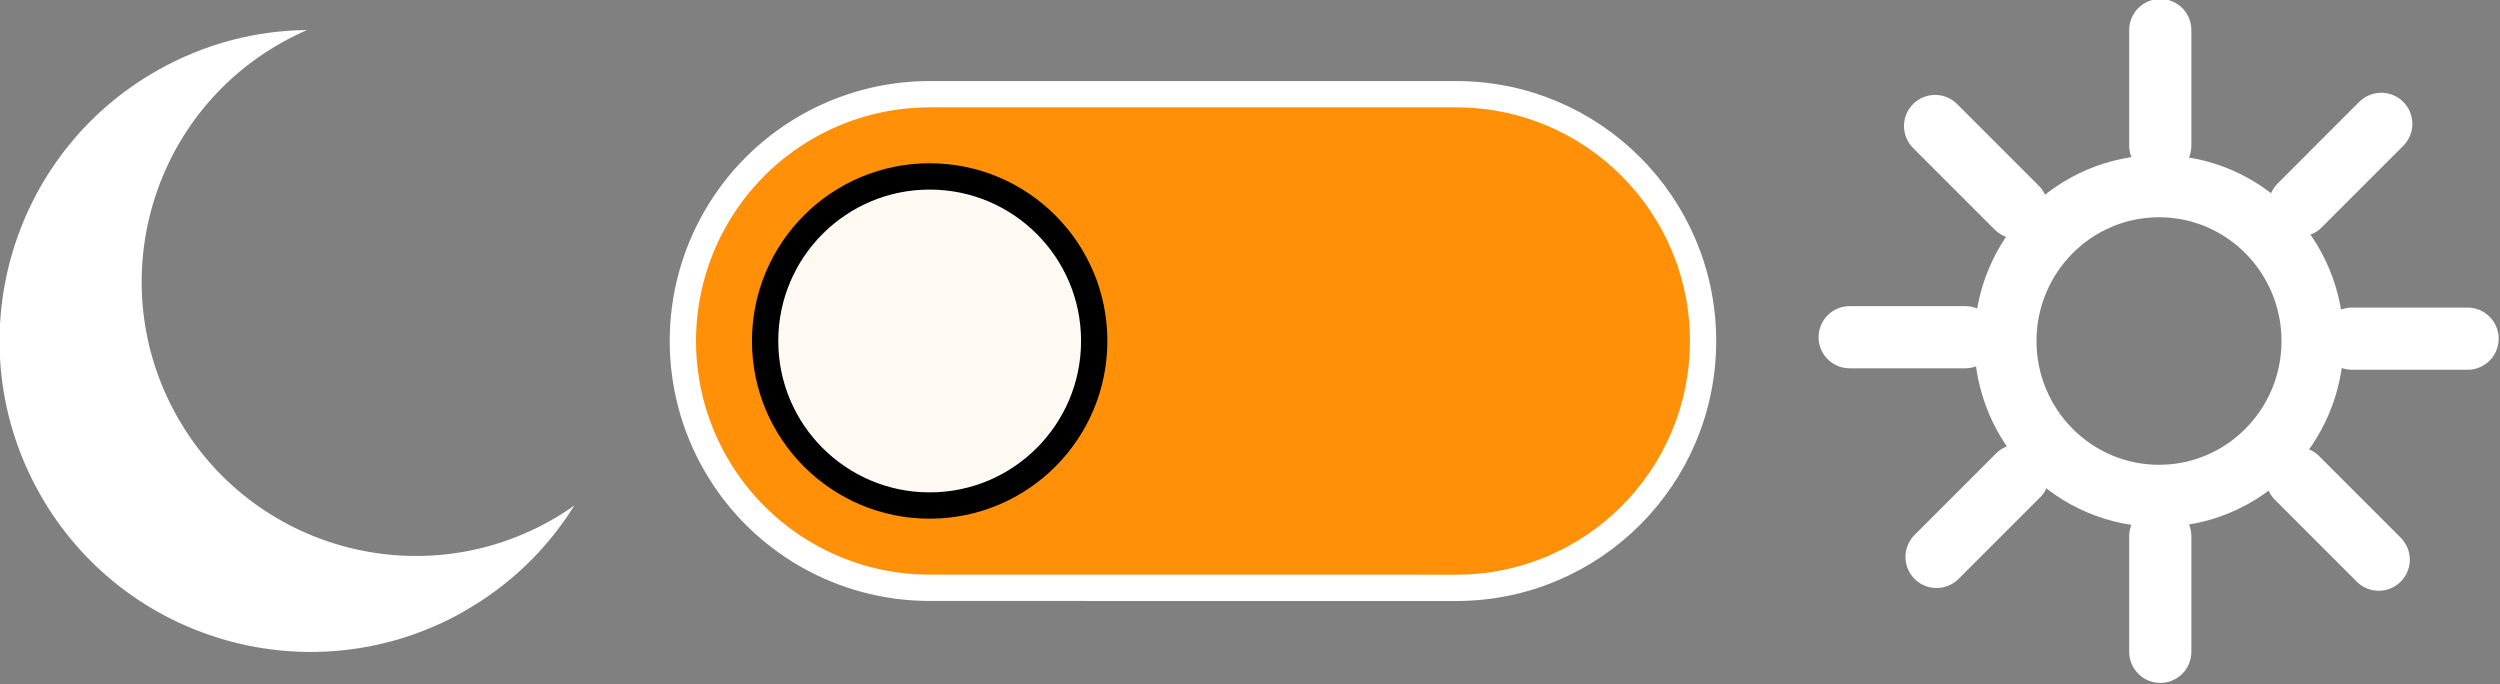 <?xml version="1.0" encoding="UTF-8" standalone="no"?>
<svg
   xmlns:dc="http://purl.org/dc/elements/1.1/"
   xmlns:cc="http://creativecommons.org/ns#"
   xmlns:rdf="http://www.w3.org/1999/02/22-rdf-syntax-ns#"
   xmlns:svg="http://www.w3.org/2000/svg"
   xmlns="http://www.w3.org/2000/svg"
   id="svg4918"
   version="1.1"
   viewBox="0 0 21.266 5.821"
   height="5.821mm"
   width="21.266mm">
  <rect x="0" y="0" width="21.266" height="5.821" fill="#808080" stroke="none"/>
  <defs
     id="defs4912" />
  <g
     transform="translate(-95.2,-145.256)"
     id="layer1">
    <g
       id="g2176"
       transform="matrix(0.529,0,0,0.529,79.994,114.785)">
      <path
         id="path845"
         style="fill:#ff9008;fill-opacity:1;stroke:#ffffff;stroke-width:0.423;stroke-opacity:1"
         d="m 43.694,67.053 c -1.418,0 -2.728,-0.756 -3.437,-1.984 -0.709,-1.228 -0.709,-2.741 0,-3.969 0.709,-1.228 2.019,-1.984 3.437,-1.984 h 8.467 c 2.192,0 3.969,1.777 3.969,3.969 0,2.192 -1.777,3.969 -3.969,3.969 z" />
      <circle
         style="fill:#fff9f3;fill-opacity:1;stroke:#000000;stroke-width:0.423"
         id="circle843"
         cx="43.694"
         cy="63.084"
         r="2.646" />
      <path
         id="path2095"
         fill="#b3b3b3"
         d="m 36.187,67.442 c 0.759,-0.426 1.363,-1.021 1.793,-1.712 -0.123,0.087 -0.252,0.169 -0.387,0.245 -2.123,1.193 -4.811,0.44 -6.004,-1.683 -1.193,-2.123 -0.44,-4.811 1.683,-6.004 0.135,-0.076 0.271,-0.143 0.41,-0.204 -0.813,0.008 -1.635,0.215 -2.394,0.642 -2.407,1.353 -3.261,4.401 -1.908,6.808 1.353,2.407 4.401,3.261 6.808,1.909 z"
         style="fill:#ffffff;fill-opacity:1;stroke-width:0.029" />
      <g
         style="stroke:#ffffff;stroke-width:9.258;stroke-linecap:round;stroke-miterlimit:4;stroke-dasharray:none;stroke-opacity:1"
         id="g2115"
         transform="matrix(0.108,0,0,0.108,60.52,55.53)">
        <ellipse
           style="display:inline;fill:none;fill-opacity:1;stroke:#ffffff;stroke-width:9.258;stroke-linecap:round;stroke-miterlimit:4;stroke-dasharray:none;stroke-opacity:1"
           id="ellipse2097"
           cx="27.24"
           cy="69.952"
           rx="22.868"
           ry="23.057" />
        <path
           style="display:inline;fill:none;fill-rule:evenodd;stroke:#ffffff;stroke-width:9.258;stroke-linecap:round;stroke-linejoin:miter;stroke-miterlimit:4;stroke-dasharray:none;stroke-opacity:1"
           d="m 27.429,40.848 v -17.198 0"
           id="path2099" />
        <path
           style="display:inline;fill:none;fill-rule:evenodd;stroke:#ffffff;stroke-width:9.258;stroke-linecap:round;stroke-linejoin:miter;stroke-miterlimit:4;stroke-dasharray:none;stroke-opacity:1"
           d="m 27.429,116.226 v -17.198 0"
           id="path2101" />
        <path
           style="display:inline;fill:none;fill-rule:evenodd;stroke:#ffffff;stroke-width:9.258;stroke-linecap:round;stroke-linejoin:miter;stroke-miterlimit:4;stroke-dasharray:none;stroke-opacity:1"
           d="m 55.985,69.603 h 17.198 v 0"
           id="path2103" />
        <path
           style="display:inline;fill:none;fill-rule:evenodd;stroke:#ffffff;stroke-width:9.258;stroke-linecap:round;stroke-linejoin:miter;stroke-miterlimit:4;stroke-dasharray:none;stroke-opacity:1"
           d="m -18.816,69.385 h 17.198 v 0"
           id="path2105" />
        <path
           style="display:inline;fill:none;fill-rule:evenodd;stroke:#ffffff;stroke-width:9.258;stroke-linecap:round;stroke-linejoin:miter;stroke-miterlimit:4;stroke-dasharray:none;stroke-opacity:1"
           d="m -6.098,37.938 12.161,12.161 v 0"
           id="path2107" />
        <path
           style="display:inline;fill:none;fill-rule:evenodd;stroke:#ffffff;stroke-width:9.258;stroke-linecap:round;stroke-linejoin:miter;stroke-miterlimit:4;stroke-dasharray:none;stroke-opacity:1"
           d="m 47.792,90.345 12.161,12.161 v 0"
           id="path2109" />
        <path
           style="display:inline;fill:none;fill-rule:evenodd;stroke:#ffffff;stroke-width:9.258;stroke-linecap:round;stroke-linejoin:miter;stroke-miterlimit:4;stroke-dasharray:none;stroke-opacity:1"
           d="M 48.17,49.778 60.331,37.617 v 0"
           id="path2111" />
        <path
           style="display:inline;fill:none;fill-rule:evenodd;stroke:#ffffff;stroke-width:9.258;stroke-linecap:round;stroke-linejoin:miter;stroke-miterlimit:4;stroke-dasharray:none;stroke-opacity:1"
           d="M -5.88,102.098 6.28,89.938 v 0"
           id="path2113" />
      </g>
    </g>
  </g>
</svg>
